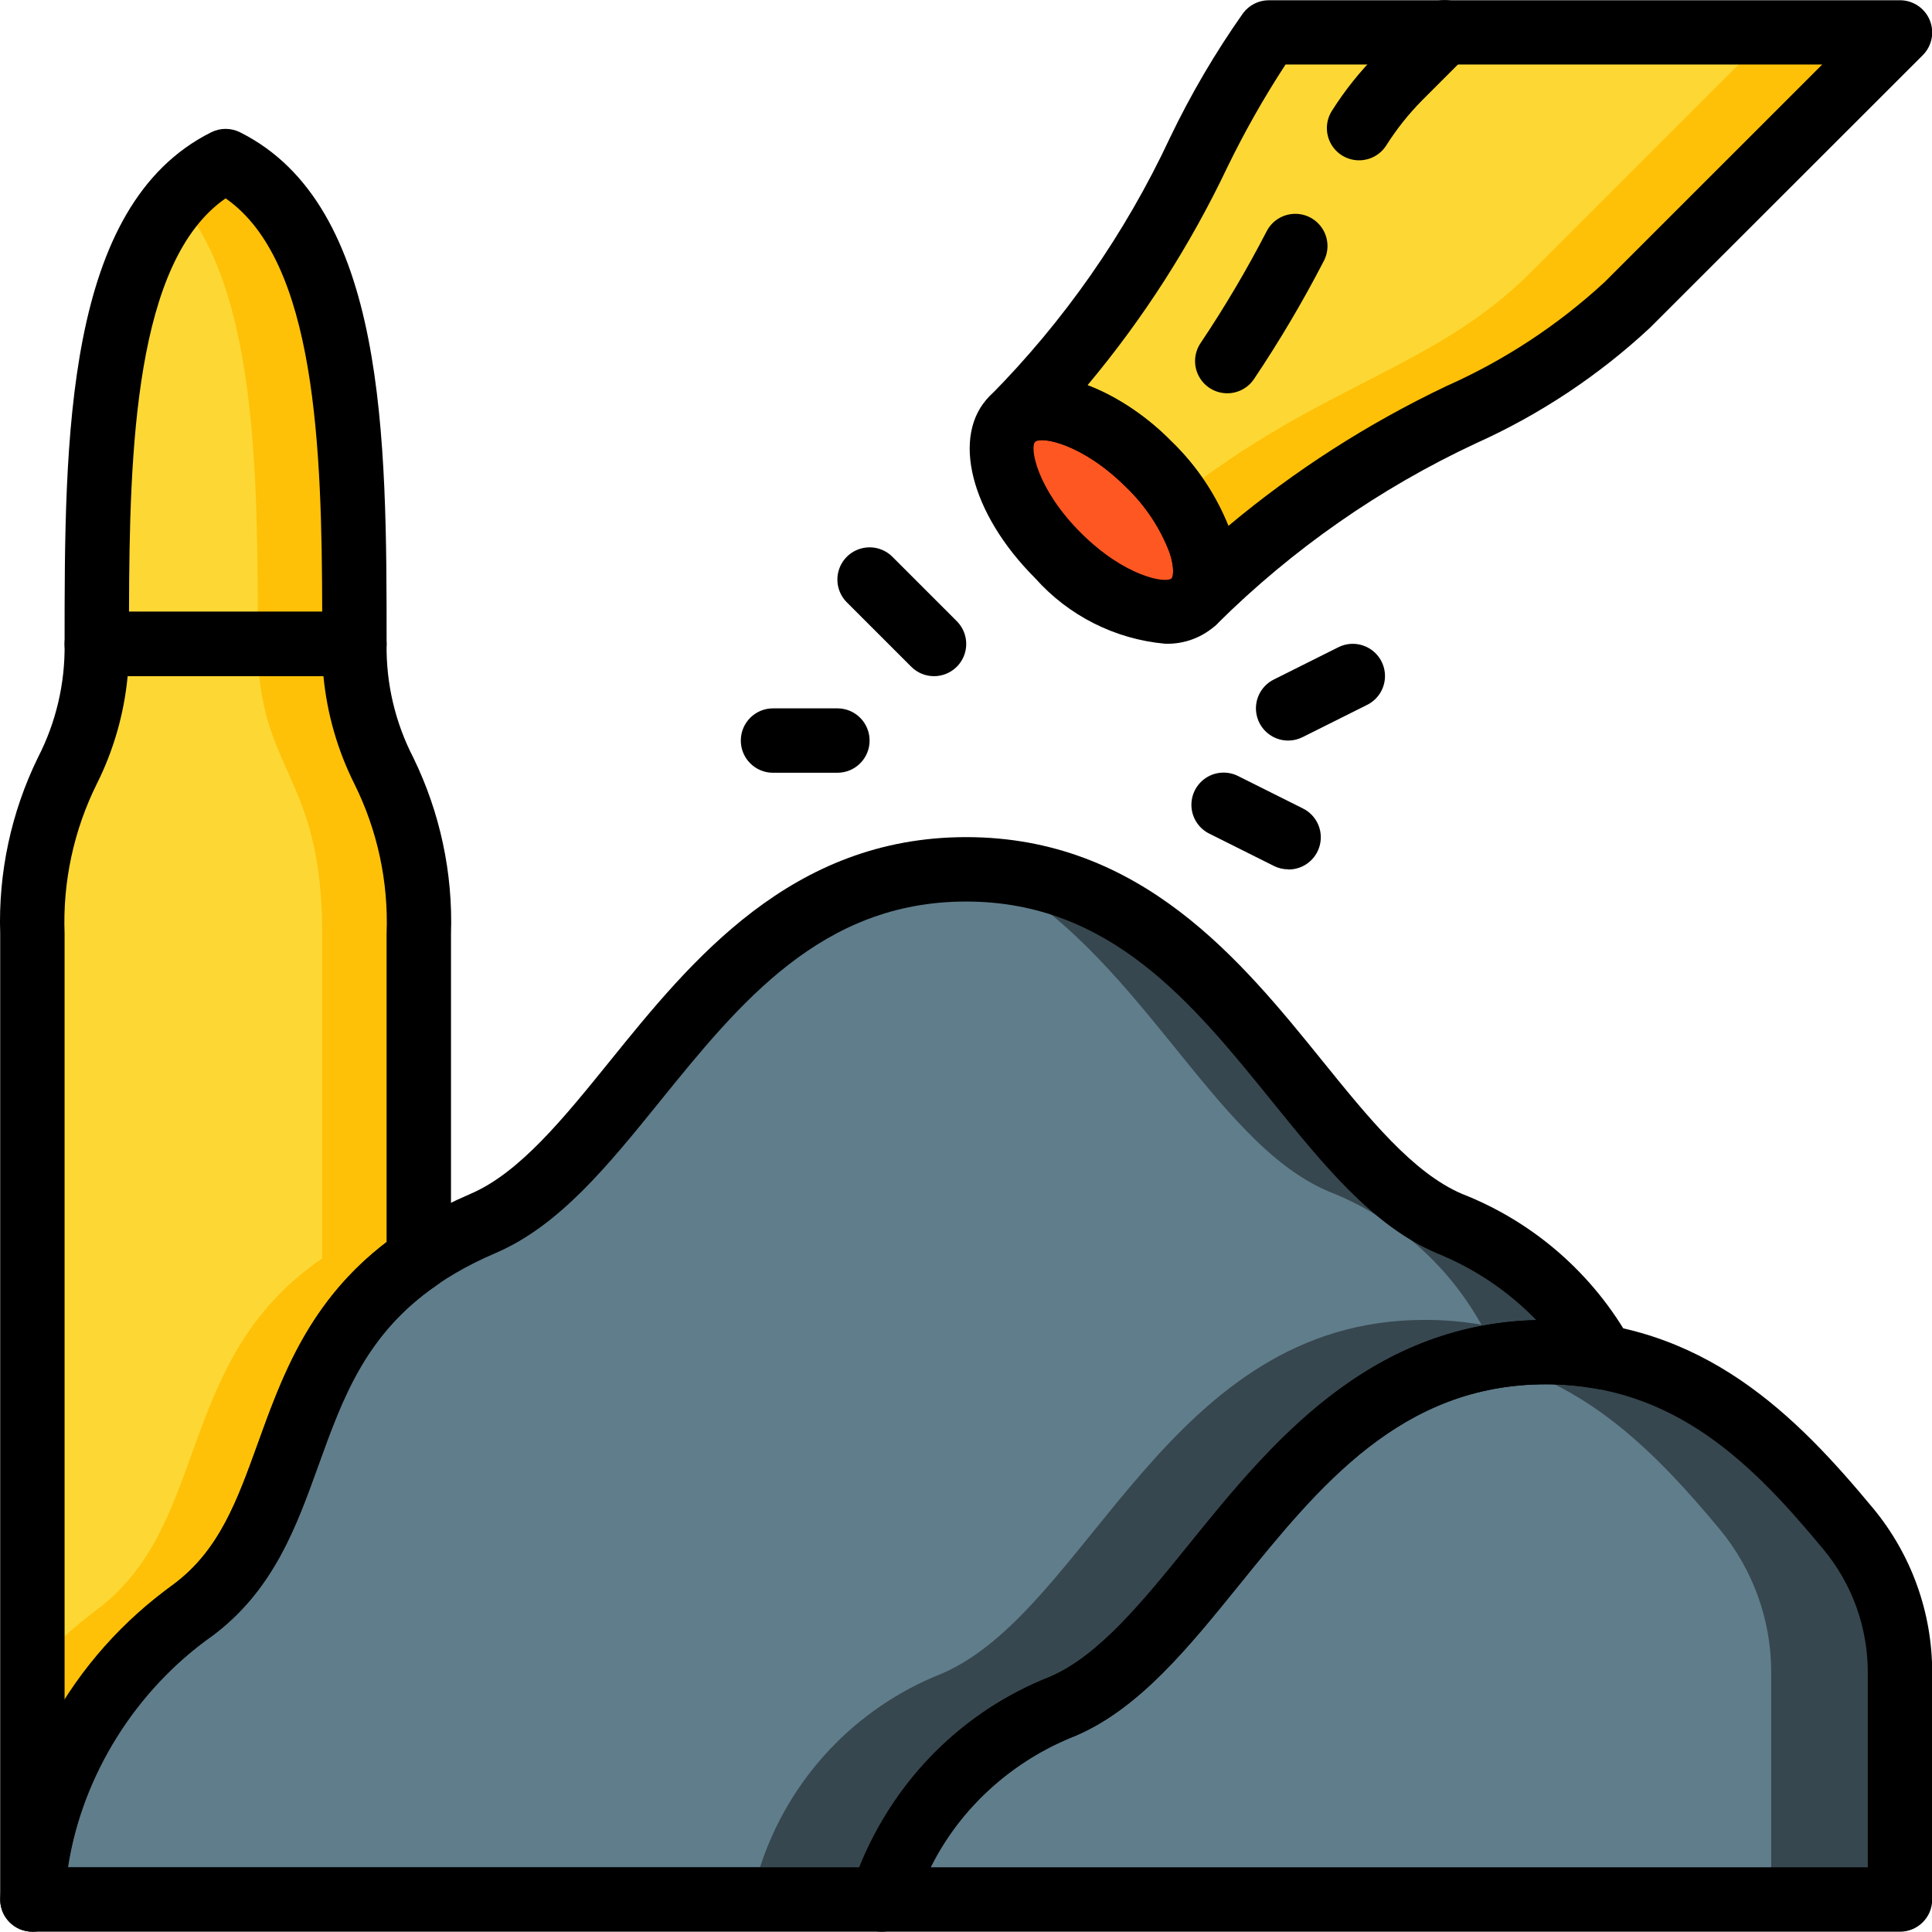 <svg viewBox="0 0 512 512" xmlns="http://www.w3.org/2000/svg"><path d="m304.496 123.07c-13.332-13.328-29.543-18.727-36.203-12.062-6.664 6.668-1.262 22.875 12.074 36.203 13.332 13.328 29.539 18.727 36.203 12.062 6.664-6.668 1.258-22.875-12.074-36.203zm0 0" fill="#ff5722"/><path d="m503.52 8.539-72.277 72.277c-30.207 30.207-66.391 30.207-114.688 78.422 5.203-5.203 3.07-16.297-4.609-27.305-2.195-3.18-4.684-6.152-7.422-8.875-11.094-11.094-24.152-16.641-32.086-14.336-1.574.383-3.016 1.18-4.184 2.301 1.023-1.023 2.051-2.133 3.074-3.156 39.168-40.445 44.969-72.277 64.938-99.328zm0 0" fill="#fec108"/><path d="m469.301 8.539-63.66 63.66c-25.684 25.684-55.637 29.523-93.695 59.734-2.195-3.18-4.684-6.152-7.422-8.875-11.094-11.094-24.152-16.641-32.086-14.336-.387-.266-.758-.551-1.109-.855 39.168-40.445 44.969-72.277 64.938-99.328zm0 0" fill="#fdd834"/><path d="m93.918 170.672h-68.266c0-43.773 0-93.781 21.332-118.016 3.574-4.129 7.926-7.523 12.801-9.984 34.133 17.066 34.133 76.801 34.133 128zm0 0" fill="#fec108"/><path d="m110.984 247.473v86.016c-39.336 26.883-29.352 70.316-59.73 93.102-25.18 17.762-40.887 46.035-42.668 76.797v-255.914c0-42.664 17.066-42.664 17.066-76.801h68.266c0 34.137 17.066 34.137 17.066 76.801zm0 0" fill="#fec108"/><path d="m68.32 170.672h-42.668c0-43.773 0-93.781 21.332-118.016 21.336 24.234 21.336 74.242 21.336 118.016zm0 0" fill="#fdd834"/><path d="m85.387 247.473v86.016c-39.34 26.883-29.355 70.316-59.734 93.102-6.191 4.629-11.906 9.859-17.066 15.613v-194.73c0-42.664 17.066-42.664 17.066-76.801h42.668c0 34.137 17.066 34.137 17.066 76.801zm0 0" fill="#fdd834"/><path d="m503.52 443.227v60.16h-269.824c7.508-23.387 25.109-42.176 47.957-51.199 35.754-15.359 55.98-80.641 110.934-92.074 5.605-1.223 11.328-1.824 17.066-1.793 37.461 0 60.5 23.211 80.215 46.934 8.844 10.676 13.672 24.109 13.652 37.973zm0 0" fill="#37474f"/><path d="m469.387 443.227v60.16h-235.691c7.508-23.387 25.109-42.176 47.957-51.199 35.754-15.359 55.98-80.641 110.934-92.074 27.734 5.719 46.594 25.258 63.145 45.141 8.844 10.676 13.676 24.109 13.656 37.973zm0 0" fill="#607d8b"/><path d="m424.758 359.688c-4.984-.906-10.039-1.363-15.105-1.367-68.266 0-88.746 77.059-128 93.867-22.848 9.023-40.449 27.812-47.957 51.199h-225.109c.008-2.883.207-5.762.598-8.617 4.383-27.422 19.527-51.965 42.07-68.18 34.133-25.602 17.066-76.801 76.797-102.402 39.254-16.727 59.734-93.781 128-93.781 1.621 0 3.246.086 4.781.172 64.512 3.414 84.906 77.312 123.219 93.609 17.312 6.691 31.723 19.258 40.707 35.5zm0 0" fill="#37474f"/><path d="m392.586 351.066c-4.988-.871-10.043-1.297-15.105-1.277-68.266 0-88.832 77.055-128 93.781-22.848 9.047-40.465 27.82-48.043 51.199h-192.254c4.383-27.422 19.527-51.965 42.07-68.18 34.133-25.602 17.066-76.801 76.797-102.402 39.254-16.727 59.734-93.781 128-93.781 1.621 0 3.246.086 4.781.172 40.617 20.648 59.988 71.766 91.051 85.078 17.285 6.688 31.688 19.215 40.703 35.41zm0 0" fill="#607d8b"/><path d="m308.711 170.59c-13.242-1.211-25.531-7.414-34.371-17.352-17.203-17.184-22.391-37.938-12.082-48.254 10.316-10.316 31.059-5.121 48.27 12.066 6.938 6.699 12.266 14.883 15.594 23.934 3.68 8.102 2.301 17.605-3.527 24.328-3.723 3.566-8.73 5.469-13.883 5.277zm-34.371-53.547c-1.512 1.5.383 12.457 12.066 24.129 11.68 11.676 22.605 13.562 24.133 12.059.324-.316.801-2.637-.605-6.824-2.5-6.531-6.414-12.426-11.461-17.266-11.684-11.672-22.621-13.551-24.133-12.066zm0 0"/><path d="m360.16 42.484c-3.121 0-5.992-1.707-7.484-4.449-1.492-2.738-1.371-6.074.316-8.699 3.395-5.367 7.363-10.348 11.844-14.848l12.074-12.066c3.348-3.234 8.672-3.188 11.961.105 3.293 3.289 3.34 8.613.105 11.961l-12.066 12.066c-3.613 3.648-6.816 7.68-9.559 12.023-1.574 2.441-4.285 3.914-7.191 3.906zm0 0"/><path d="m325.223 104.223c-3.156-.004-6.051-1.75-7.527-4.539-1.477-2.789-1.289-6.168.48-8.781 6.387-9.531 12.23-19.414 17.5-29.609 1.402-2.727 4.164-4.492 7.227-4.621 3.066-.133 5.965 1.395 7.594 3.992 1.629 2.598 1.738 5.871.285 8.574-5.562 10.758-11.734 21.191-18.484 31.25-1.59 2.34-4.242 3.742-7.074 3.734zm0 0"/><path d="m316.57 167.805c-3.449 0-6.562-2.078-7.883-5.266s-.59-6.859 1.852-9.301c.203-.203.938-2.234-.598-6.824-2.504-6.531-6.418-12.426-11.469-17.266-11.676-11.672-22.648-13.574-24.141-12.055-3.336 3.332-8.738 3.328-12.07-.004-3.332-3.336-3.332-8.738.004-12.07 19.746-19.918 35.914-43.09 47.785-68.5 5.531-11.535 12.016-22.586 19.387-33.039 1.613-2.148 4.141-3.414 6.828-3.414h167.254c3.449 0 6.562 2.078 7.883 5.27 1.32 3.188.59 6.855-1.852 9.297l-72.301 72.242c-13.605 12.664-29.195 23.012-46.148 30.629-25.414 11.867-48.586 28.035-68.496 47.785-1.598 1.605-3.77 2.512-6.035 2.516zm-28.348-65.707c8.414 3.359 16.02 8.461 22.316 14.977 6.492 6.312 11.605 13.902 15.008 22.289 17.613-14.734 37.023-27.18 57.762-37.043 15.367-6.824 29.512-16.117 41.875-27.512l57.734-57.719h-142.23c-5.707 8.734-10.852 17.82-15.414 27.203-9.859 20.746-22.309 40.16-37.051 57.773zm0 0"/><path d="m93.918 179.191h-68.266c-4.711 0-8.535-3.824-8.535-8.535 0-54.461 0-116.18 38.855-135.602 2.398-1.203 5.227-1.203 7.629 0 38.852 19.422 38.852 81.141 38.852 135.602 0 4.711-3.82 8.535-8.535 8.535zm-59.73-17.07h51.199c-.094-43.176-1.598-92.926-25.602-109.551-23.996 16.625-25.496 66.375-25.598 109.551zm0 0"/><path d="m8.586 511.922c-4.715 0-8.535-3.82-8.535-8.535v-255.949c-.523-16.137 2.906-32.16 9.996-46.668 4.793-9.305 7.223-19.645 7.07-30.113 0-4.711 3.824-8.535 8.535-8.535h68.266c4.715 0 8.535 3.824 8.535 8.535-.156 10.469 2.273 20.812 7.074 30.113 7.082 14.512 10.512 30.531 9.992 46.668v86.078c-.004 2.816-1.395 5.449-3.723 7.039-18.773 12.867-24.898 29.766-31.352 47.66-5.887 16.289-11.945 33.133-28.074 45.227-23.113 16.066-37.578 41.848-39.254 69.945 0 4.715-3.82 8.535-8.531 8.535zm25.242-332.73c-.938 9.938-3.711 19.621-8.176 28.551-6.113 12.312-9.047 25.961-8.535 39.695v203.238c7.77-11.938 17.594-22.406 29.016-30.914 12.039-9.02 16.77-22.188 22.254-37.359 6.391-17.68 13.586-37.625 34.066-53.246v-81.719c.516-13.734-2.418-27.383-8.535-39.695-4.469-8.93-7.246-18.609-8.199-28.551zm0 0"/><path d="m247.52 179.191c-2.266.004-4.438-.895-6.035-2.504l-17.066-17.066c-2.156-2.152-3-5.297-2.211-8.242.789-2.945 3.09-5.246 6.035-6.035 2.945-.793 6.086.051 8.242 2.203l17.066 17.066c2.445 2.441 3.18 6.113 1.859 9.309-1.32 3.191-4.438 5.27-7.891 5.27zm0 0"/><path d="m221.918 204.789h-17.066c-4.711 0-8.531-3.82-8.531-8.531 0-4.715 3.82-8.535 8.531-8.535h17.066c4.715 0 8.535 3.82 8.535 8.535 0 4.711-3.82 8.531-8.535 8.531zm0 0"/><path d="m341.387 230.383c-1.324 0-2.625-.312-3.809-.906l-17.066-8.535c-2.75-1.348-4.566-4.066-4.762-7.125-.191-3.059 1.273-5.984 3.832-7.668 2.562-1.684 5.828-1.863 8.559-.473l17.066 8.535c3.602 1.742 5.508 5.746 4.59 9.637-.918 3.895-4.414 6.625-8.41 6.574zm0 0"/><path d="m341.387 196.258c-3.965.008-7.41-2.715-8.32-6.57-.914-3.859.949-7.836 4.496-9.602l17.066-8.535c2.73-1.391 5.996-1.211 8.559.473 2.562 1.684 4.023 4.609 3.832 7.668-.191 3.059-2.008 5.777-4.762 7.129l-17.066 8.531c-1.18.594-2.484.906-3.805.906zm0 0"/><path d="m503.52 511.922h-269.867c-2.816 0-5.449-1.391-7.039-3.715-1.594-2.324-1.934-5.281-.914-7.906 8.359-25.531 27.629-46.027 52.59-55.945 12.953-5.547 24.621-19.969 36.969-35.227 21.375-26.43 47.992-59.34 94.395-59.34 41.812 0 66.707 25.797 86.777 49.969 10.117 12.238 15.641 27.625 15.621 43.504v60.125c0 4.715-3.82 8.535-8.531 8.535zm-256.855-17.066h248.32v-51.594c.02-11.891-4.117-23.414-11.688-32.578-18.391-22.164-39.238-43.828-73.645-43.828-38.254 0-60.051 26.938-81.125 52.984-13.715 16.945-26.676 32.961-43.52 40.172-16.68 6.43-30.352 18.855-38.344 34.844zm0 0"/><path d="m233.652 511.922h-225.066c-4.715 0-8.535-3.82-8.535-8.535 1.855-33.43 18.812-64.199 46.082-83.625 12.039-9.012 16.734-22.074 22.188-37.207 8.379-23.277 17.918-49.672 56.379-66.176 12.953-5.547 24.617-19.957 36.965-35.223 21.379-26.457 47.992-59.309 94.398-59.309 46.402 0 73.02 32.879 94.395 59.309 12.348 15.266 24.012 29.676 36.965 35.223 19.039 7.449 34.883 21.297 44.816 39.16 1.609 2.883 1.41 6.438-.512 9.121-1.938 2.664-5.223 3.988-8.465 3.414-4.488-.824-9.043-1.234-13.609-1.219-38.254 0-60.051 26.938-81.125 52.984-13.715 16.945-26.676 32.961-43.52 40.172-20.707 8.18-36.645 25.23-43.41 46.441-1.266 3.285-4.422 5.461-7.945 5.469zm-215.781-17.066h210.02c8.988-23.129 27.246-41.441 50.348-50.492 12.953-5.555 24.621-19.977 36.969-35.234 21-25.957 47.043-58.145 91.945-59.281-7.496-7.719-16.527-13.777-26.512-17.785-16.836-7.207-29.801-23.219-43.523-40.172-21.074-26.047-42.871-52.977-81.125-52.977-38.254 0-60.047 26.93-81.125 52.977-13.715 16.953-26.676 32.965-43.52 40.172-31.676 13.578-39.137 34.324-47.035 56.277-5.754 16.223-11.812 33-27.941 45.074-20.461 14.578-34.305 36.672-38.5 61.441zm0 0"/></svg>